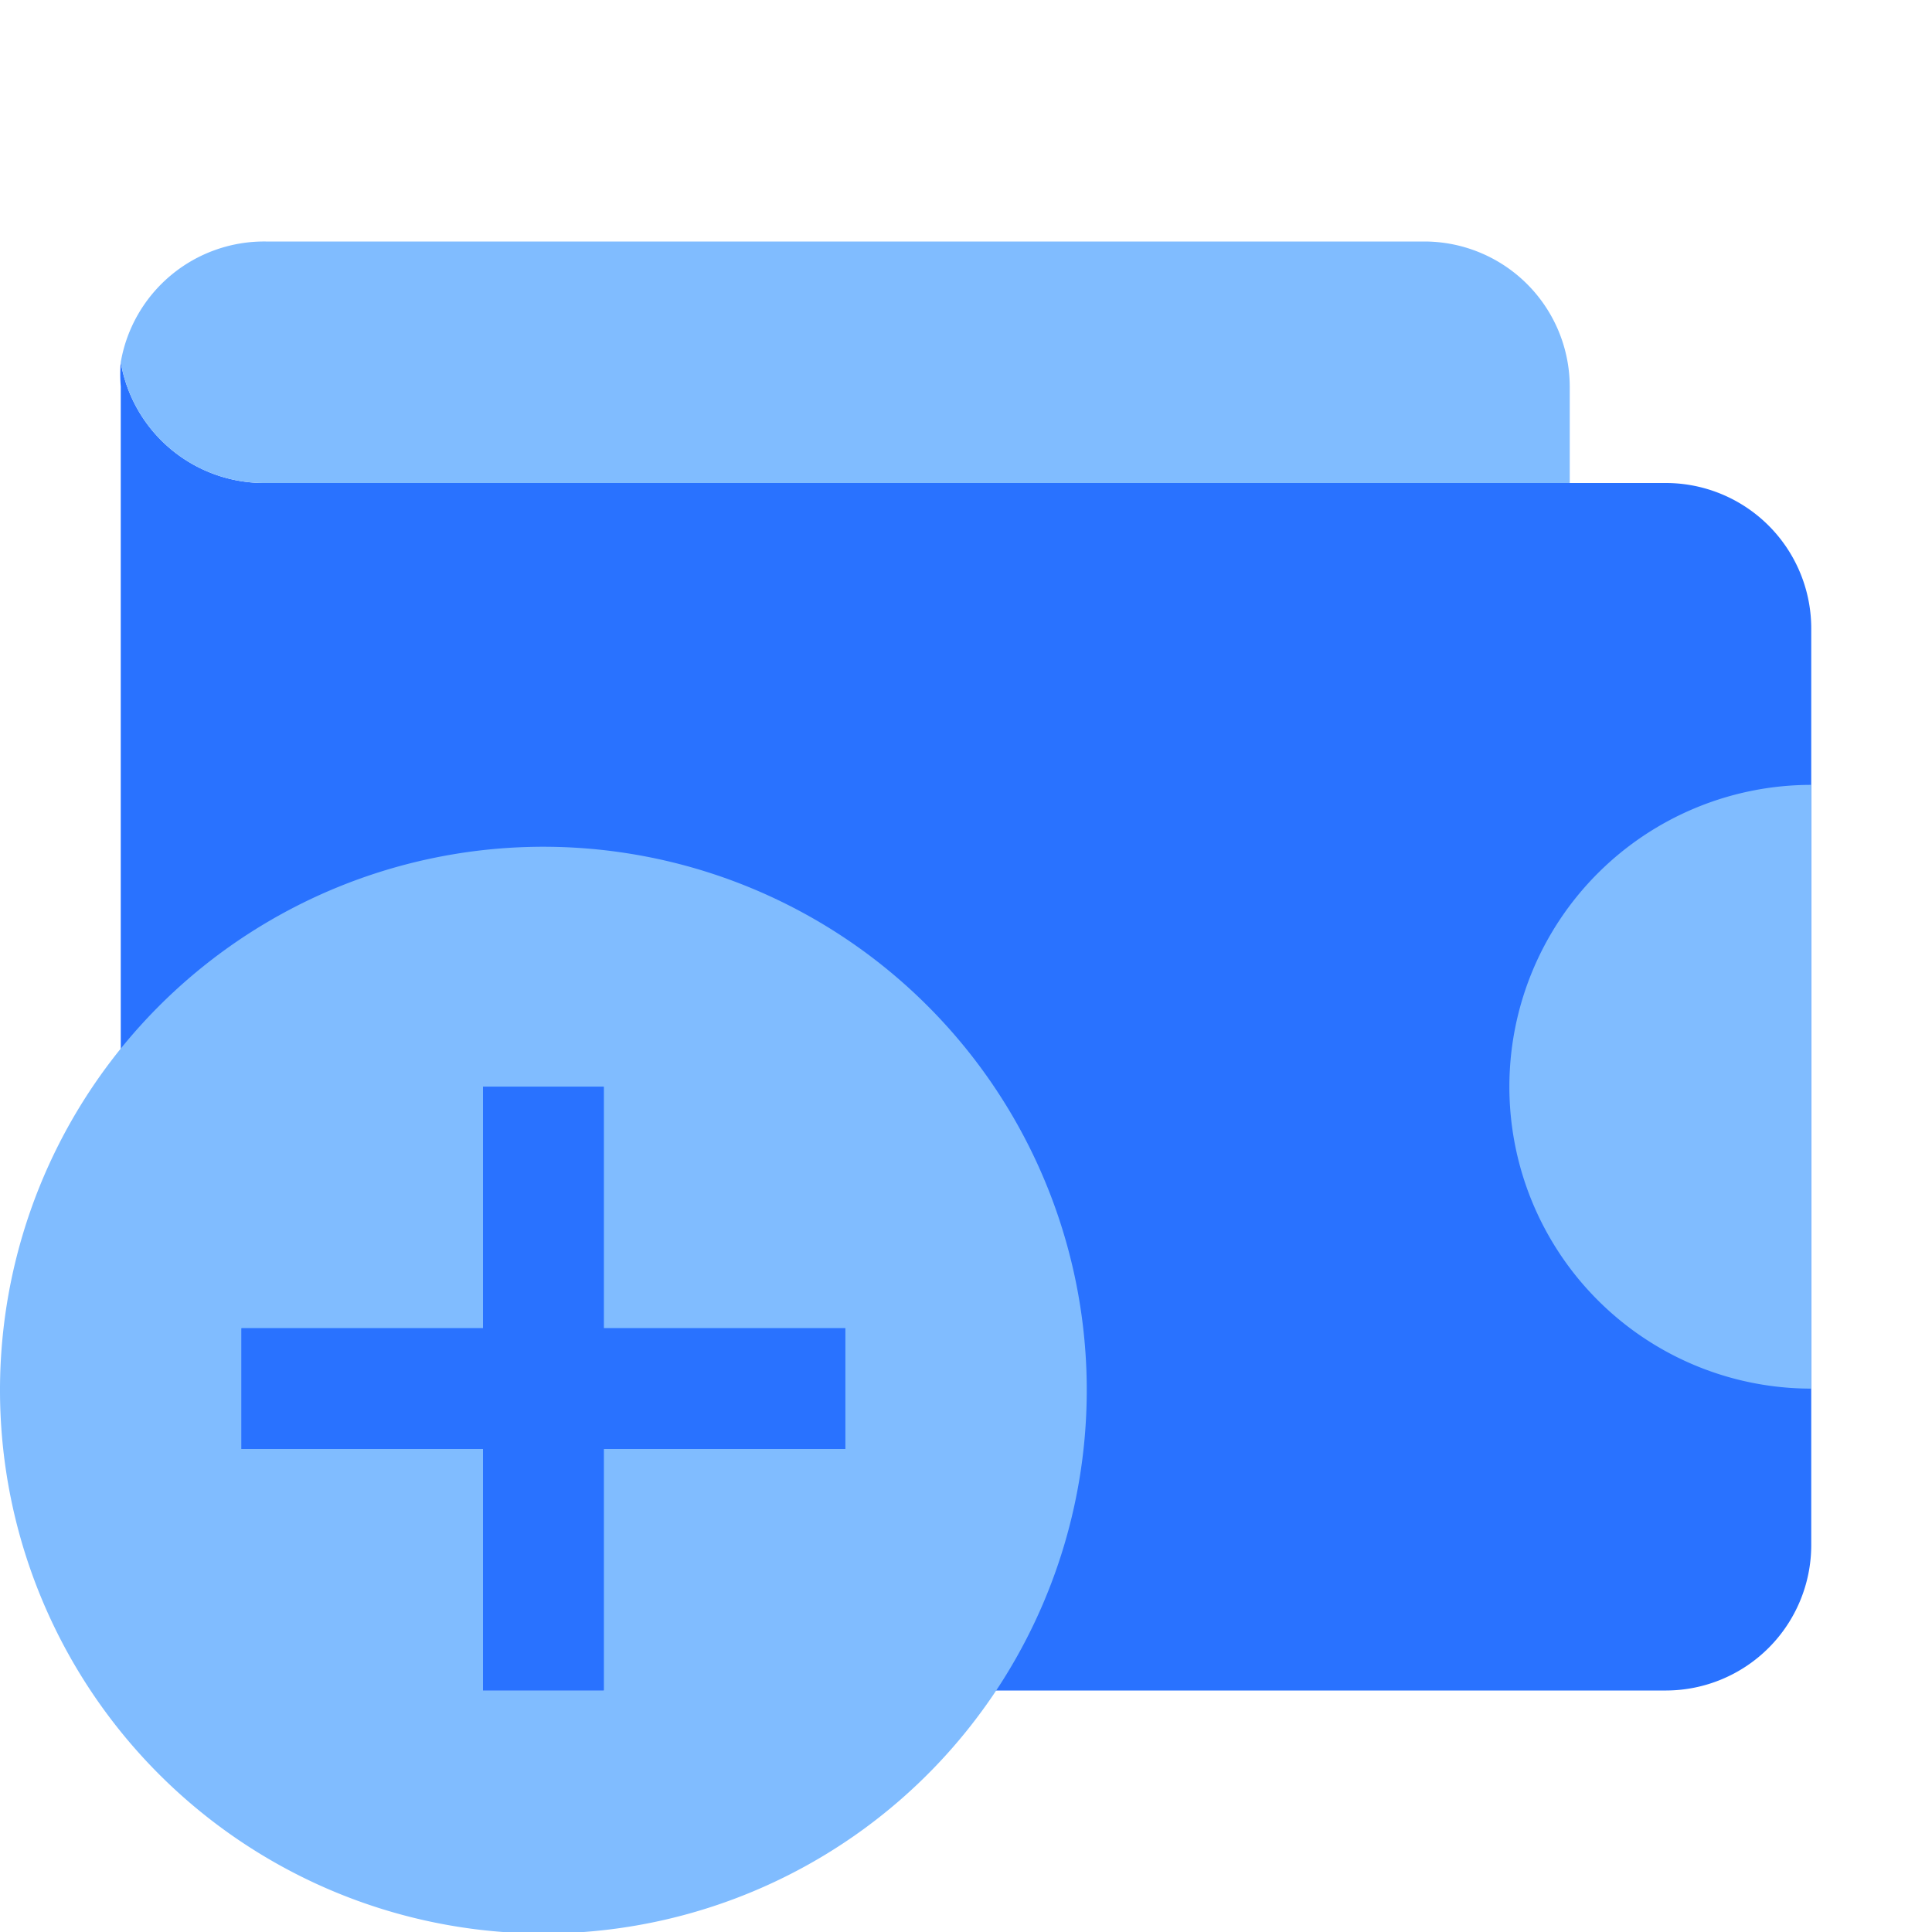 <svg xmlns="http://www.w3.org/2000/svg" viewBox="0 0 32 32"><defs><style>.cls-1{fill:#2972ff;}.cls-2{fill:#8997a5;}.cls-3{fill:#80bcff;}.cls-4{fill:none;}</style></defs><title>create-wallet</title><g id="Layer_2" data-name="Layer 2"><g id="specctr"><path id="_Path_" data-name="&lt;Path&gt;" class="cls-1" d="M27.6,8H4.4A2.41,2.41,0,0,1,2,6a2.39,2.39,0,0,0,0,.4V25.58A2.41,2.41,0,0,0,4.4,28H27.6a2.41,2.41,0,0,0,2.4-2.4V10.42A2.41,2.41,0,0,0,27.6,8Z"/><g id="_Group_" data-name="&lt;Group&gt;"><g id="_Group_2" data-name="&lt;Group&gt;"><path id="_Path_2" data-name="&lt;Path&gt;" class="cls-2" d="M2,6.21v0Z"/><path id="_Path_3" data-name="&lt;Path&gt;" class="cls-2" d="M2,6.31v0Z"/><path id="_Path_4" data-name="&lt;Path&gt;" class="cls-3" d="M4.4,8H26V6.42A2.41,2.41,0,0,0,23.6,4H4.4A2.41,2.41,0,0,0,2,6,2.41,2.41,0,0,0,4.4,8Z"/><path id="_Path_5" data-name="&lt;Path&gt;" class="cls-2" d="M2,6.11v0Z"/><path id="_Path_6" data-name="&lt;Path&gt;" class="cls-3" d="M25,18a5,5,0,0,0,5,5V13A5,5,0,0,0,25,18Z"/><path id="_Compound_Path_" data-name="&lt;Compound Path&gt;" class="cls-3" d="M18,23a9,9,0,1,0-1.5,5A9,9,0,0,0,18,23Zm-8,5H8V24H4V22H8V18h2v4h4v2H10Z"/><polygon id="_Path_7" data-name="&lt;Path&gt;" class="cls-1" points="14 24 14 22 10 22 10 18 8 18 8 22 4 22 4 24 8 24 8 28 10 28 10 24 14 24"/></g><rect id="_Rectangle_" data-name="&lt;Rectangle&gt;" class="cls-4" width="32" height="32"/></g></g></g></svg>